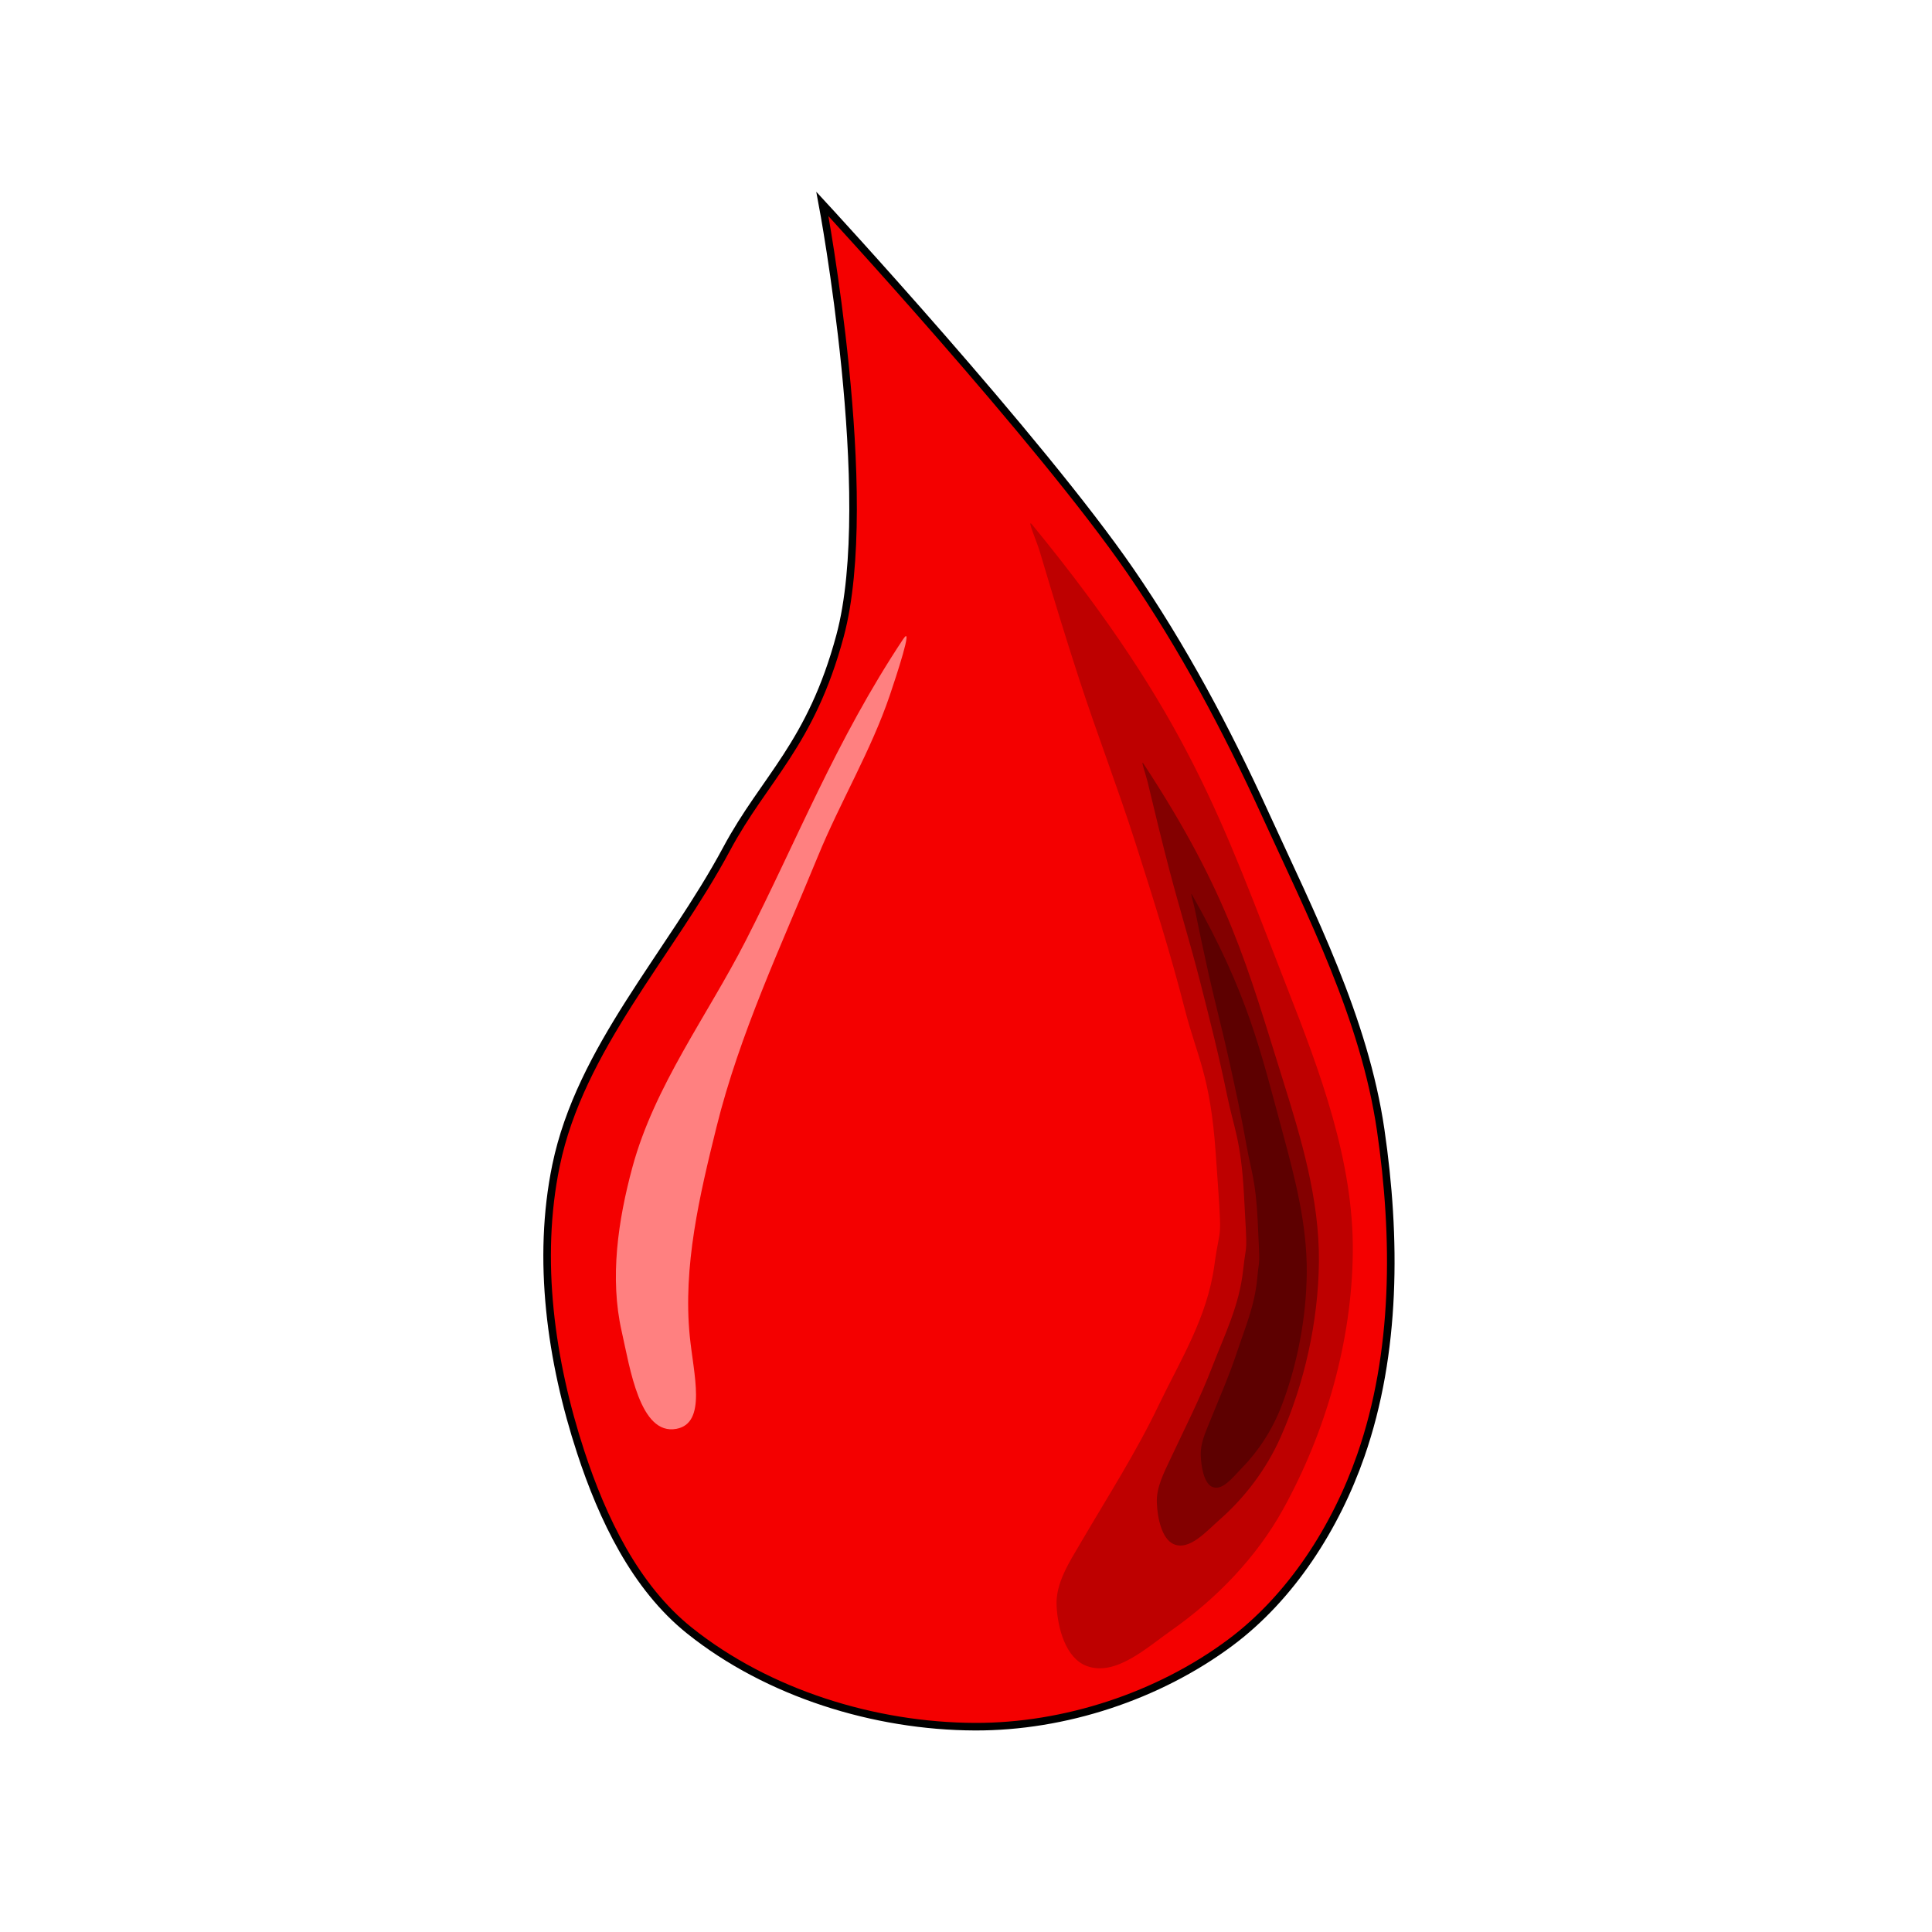 <?xml version="1.0" encoding="UTF-8" standalone="no"?>
<!-- Created with Inkscape (http://www.inkscape.org/) -->

<svg
   width="256"
   height="256"
   viewBox="0 0 67.733 67.733"
   version="1.1"
   id="svg1"
   inkscape:version="1.4 (1:1.4+202410161351+e7c3feb100)"
   sodipodi:docname="BPlotter_icon_contours.svg"
   inkscape:export-filename="BPlotter_icon_contours.png"
   inkscape:export-xdpi="96"
   inkscape:export-ydpi="96"
   xmlns:inkscape="http://www.inkscape.org/namespaces/inkscape"
   xmlns:sodipodi="http://sodipodi.sourceforge.net/DTD/sodipodi-0.dtd"
   xmlns="http://www.w3.org/2000/svg"
   xmlns:svg="http://www.w3.org/2000/svg">
  <sodipodi:namedview
     id="namedview1"
     pagecolor="#ffffff"
     bordercolor="#666666"
     borderopacity="1.0"
     inkscape:showpageshadow="2"
     inkscape:pageopacity="0.0"
     inkscape:pagecheckerboard="0"
     inkscape:deskcolor="#d1d1d1"
     inkscape:document-units="mm"
     showgrid="true"
     inkscape:zoom="2"
     inkscape:cx="64.25"
     inkscape:cy="163.5"
     inkscape:window-width="1920"
     inkscape:window-height="945"
     inkscape:window-x="0"
     inkscape:window-y="0"
     inkscape:window-maximized="1"
     inkscape:current-layer="layer1">
    <inkscape:grid
       id="grid1"
       units="mm"
       originx="0"
       originy="0"
       spacingx="0.265"
       spacingy="0.265"
       empcolor="#0099e5"
       empopacity="0.302"
       color="#0099e5"
       opacity="0.149"
       empspacing="5"
       enabled="true"
       visible="true"
       snapvisiblegridlinesonly="true" />
  </sodipodi:namedview>
  <defs
     id="defs1" />
  <g
     inkscape:label="Layer 1"
     inkscape:groupmode="layer"
     id="layer1">
    <path
       style="fill:#f40000;fill-opacity:1;stroke:#000000;stroke-width:0.265px;stroke-linecap:butt;stroke-linejoin:miter;stroke-opacity:1"
       d="m 44.335,28.492 c 1.642,3.591 3.5,7.217 4.07,11.124 0.55,3.77 0.558,7.81 -0.695,11.408 -0.878,2.521 -2.442,4.974 -4.584,6.568 -2.518,1.873 -5.805,2.953 -8.943,2.943 -3.52,-0.012 -7.258,-1.17 -10.008,-3.367 -1.909,-1.525 -3.055,-3.938 -3.816,-6.26 -1.047,-3.194 -1.547,-6.756 -0.866,-10.048 0.852,-4.115 3.996,-7.393 5.98,-11.097 1.332,-2.488 2.954,-3.663 3.978,-7.473 1.311,-4.878 -0.619,-15.139 -0.619,-15.139 0,0 7.63,8.261 10.805,12.877 1.828,2.659 3.357,5.529 4.698,8.463 z"
       id="path1-9"
       sodipodi:nodetypes="aaaaaaaaascaa" />
    <path
       style="fill:#ff8080;stroke:none;stroke-width:0.065;stroke-linecap:butt;stroke-linejoin:miter;stroke-dasharray:none;stroke-opacity:1;fill-opacity:1"
       d="m 31.665,22.404 c -2.367,3.567 -3.71,7.031 -5.519,10.571 -1.348,2.639 -3.202,5.091 -3.976,7.951 -0.502,1.855 -0.8,3.879 -0.374,5.753 0.289,1.273 0.634,3.654 1.918,3.414 1.076,-0.201 0.601,-1.909 0.468,-3.251 -0.243,-2.448 0.344,-4.932 0.935,-7.32 0.812,-3.28 2.273,-6.368 3.555,-9.495 0.783,-1.911 1.863,-3.703 2.526,-5.659 0.216,-0.637 0.84,-2.525 0.468,-1.964 z"
       id="path1"
       sodipodi:nodetypes="saaaasaaas" />
    <path
       style="fill:#be0000;stroke:none;stroke-width:0.065;stroke-linecap:butt;stroke-linejoin:miter;stroke-dasharray:none;stroke-opacity:1;fill-opacity:1"
       d="m 36.182,18.389 c 5.504,6.712 6.679,10.463 8.93,16.206 1.169,2.982 2.351,6.124 2.315,9.327 -0.035,3.107 -0.943,6.276 -2.447,8.996 -0.929,1.679 -2.333,3.13 -3.903,4.233 -0.881,0.619 -1.966,1.63 -2.977,1.257 -0.74,-0.273 -1.02,-1.329 -1.058,-2.117 -0.038,-0.79 0.452,-1.532 0.852,-2.214 0.973,-1.662 1.925,-3.14 2.72,-4.797 0.764,-1.592 1.711,-3.082 1.96,-4.922 0.221,-1.632 0.289,-0.477 0.047,-3.93 -0.192,-2.749 -0.656,-3.374 -1.081,-5.038 -0.504,-1.974 -1.119,-3.919 -1.74,-5.86 -0.614,-1.919 -1.34,-3.801 -1.964,-5.716 -0.487,-1.492 -0.942,-2.994 -1.389,-4.498 -0.091,-0.308 -0.468,-1.174 -0.265,-0.926 z"
       id="path2"
       sodipodi:nodetypes="saaaaaasassaaaas" />
    <path
       style="fill:#830000;stroke:none;stroke-width:0.04;stroke-linecap:butt;stroke-linejoin:miter;stroke-dasharray:none;stroke-opacity:1;fill-opacity:1"
       d="m 40.086,26.769 c 3.011,4.589 3.655,7.154 4.886,11.08 0.639,2.039 1.286,4.187 1.267,6.377 -0.019,2.125 -0.516,4.291 -1.339,6.151 -0.508,1.148 -1.276,2.14 -2.135,2.894 -0.482,0.424 -1.076,1.114 -1.629,0.859 -0.405,-0.187 -0.558,-0.908 -0.579,-1.447 -0.021,-0.54 0.248,-1.047 0.466,-1.514 0.532,-1.136 1.053,-2.147 1.488,-3.28 0.418,-1.089 0.936,-2.107 1.072,-3.365 0.121,-1.116 0.158,-0.326 0.026,-2.687 -0.105,-1.88 -0.359,-2.307 -0.591,-3.445 -0.276,-1.35 -0.612,-2.68 -0.952,-4.006 -0.336,-1.312 -0.733,-2.598 -1.075,-3.908 -0.266,-1.02 -0.515,-2.047 -0.76,-3.075 -0.05,-0.21 -0.256,-0.803 -0.145,-0.633 z"
       id="path2-2"
       sodipodi:nodetypes="saaaaaasassaaaas" />
    <path
       style="fill:#5d0000;stroke:none;stroke-width:0.028;stroke-linecap:butt;stroke-linejoin:miter;stroke-dasharray:none;stroke-opacity:1;fill-opacity:1"
       d="m 41.789,31.365 c 1.97,3.48 2.39,5.426 3.196,8.403 0.418,1.547 0.841,3.175 0.828,4.836 -0.012,1.611 -0.338,3.255 -0.876,4.665 -0.332,0.871 -0.835,1.623 -1.397,2.195 -0.315,0.321 -0.704,0.845 -1.065,0.652 -0.265,-0.142 -0.365,-0.689 -0.379,-1.098 -0.014,-0.41 0.162,-0.794 0.305,-1.148 0.348,-0.862 0.689,-1.628 0.973,-2.488 0.273,-0.826 0.612,-1.598 0.701,-2.552 0.079,-0.846 0.103,-0.247 0.017,-2.038 -0.069,-1.426 -0.235,-1.75 -0.387,-2.613 -0.18,-1.024 -0.4,-2.032 -0.623,-3.038 -0.22,-0.995 -0.479,-1.971 -0.703,-2.964 -0.174,-0.774 -0.337,-1.552 -0.497,-2.332 -0.033,-0.16 -0.168,-0.609 -0.095,-0.48 z"
       id="path2-2-5"
       sodipodi:nodetypes="saaaaaasassaaaas" />
  </g>
</svg>
